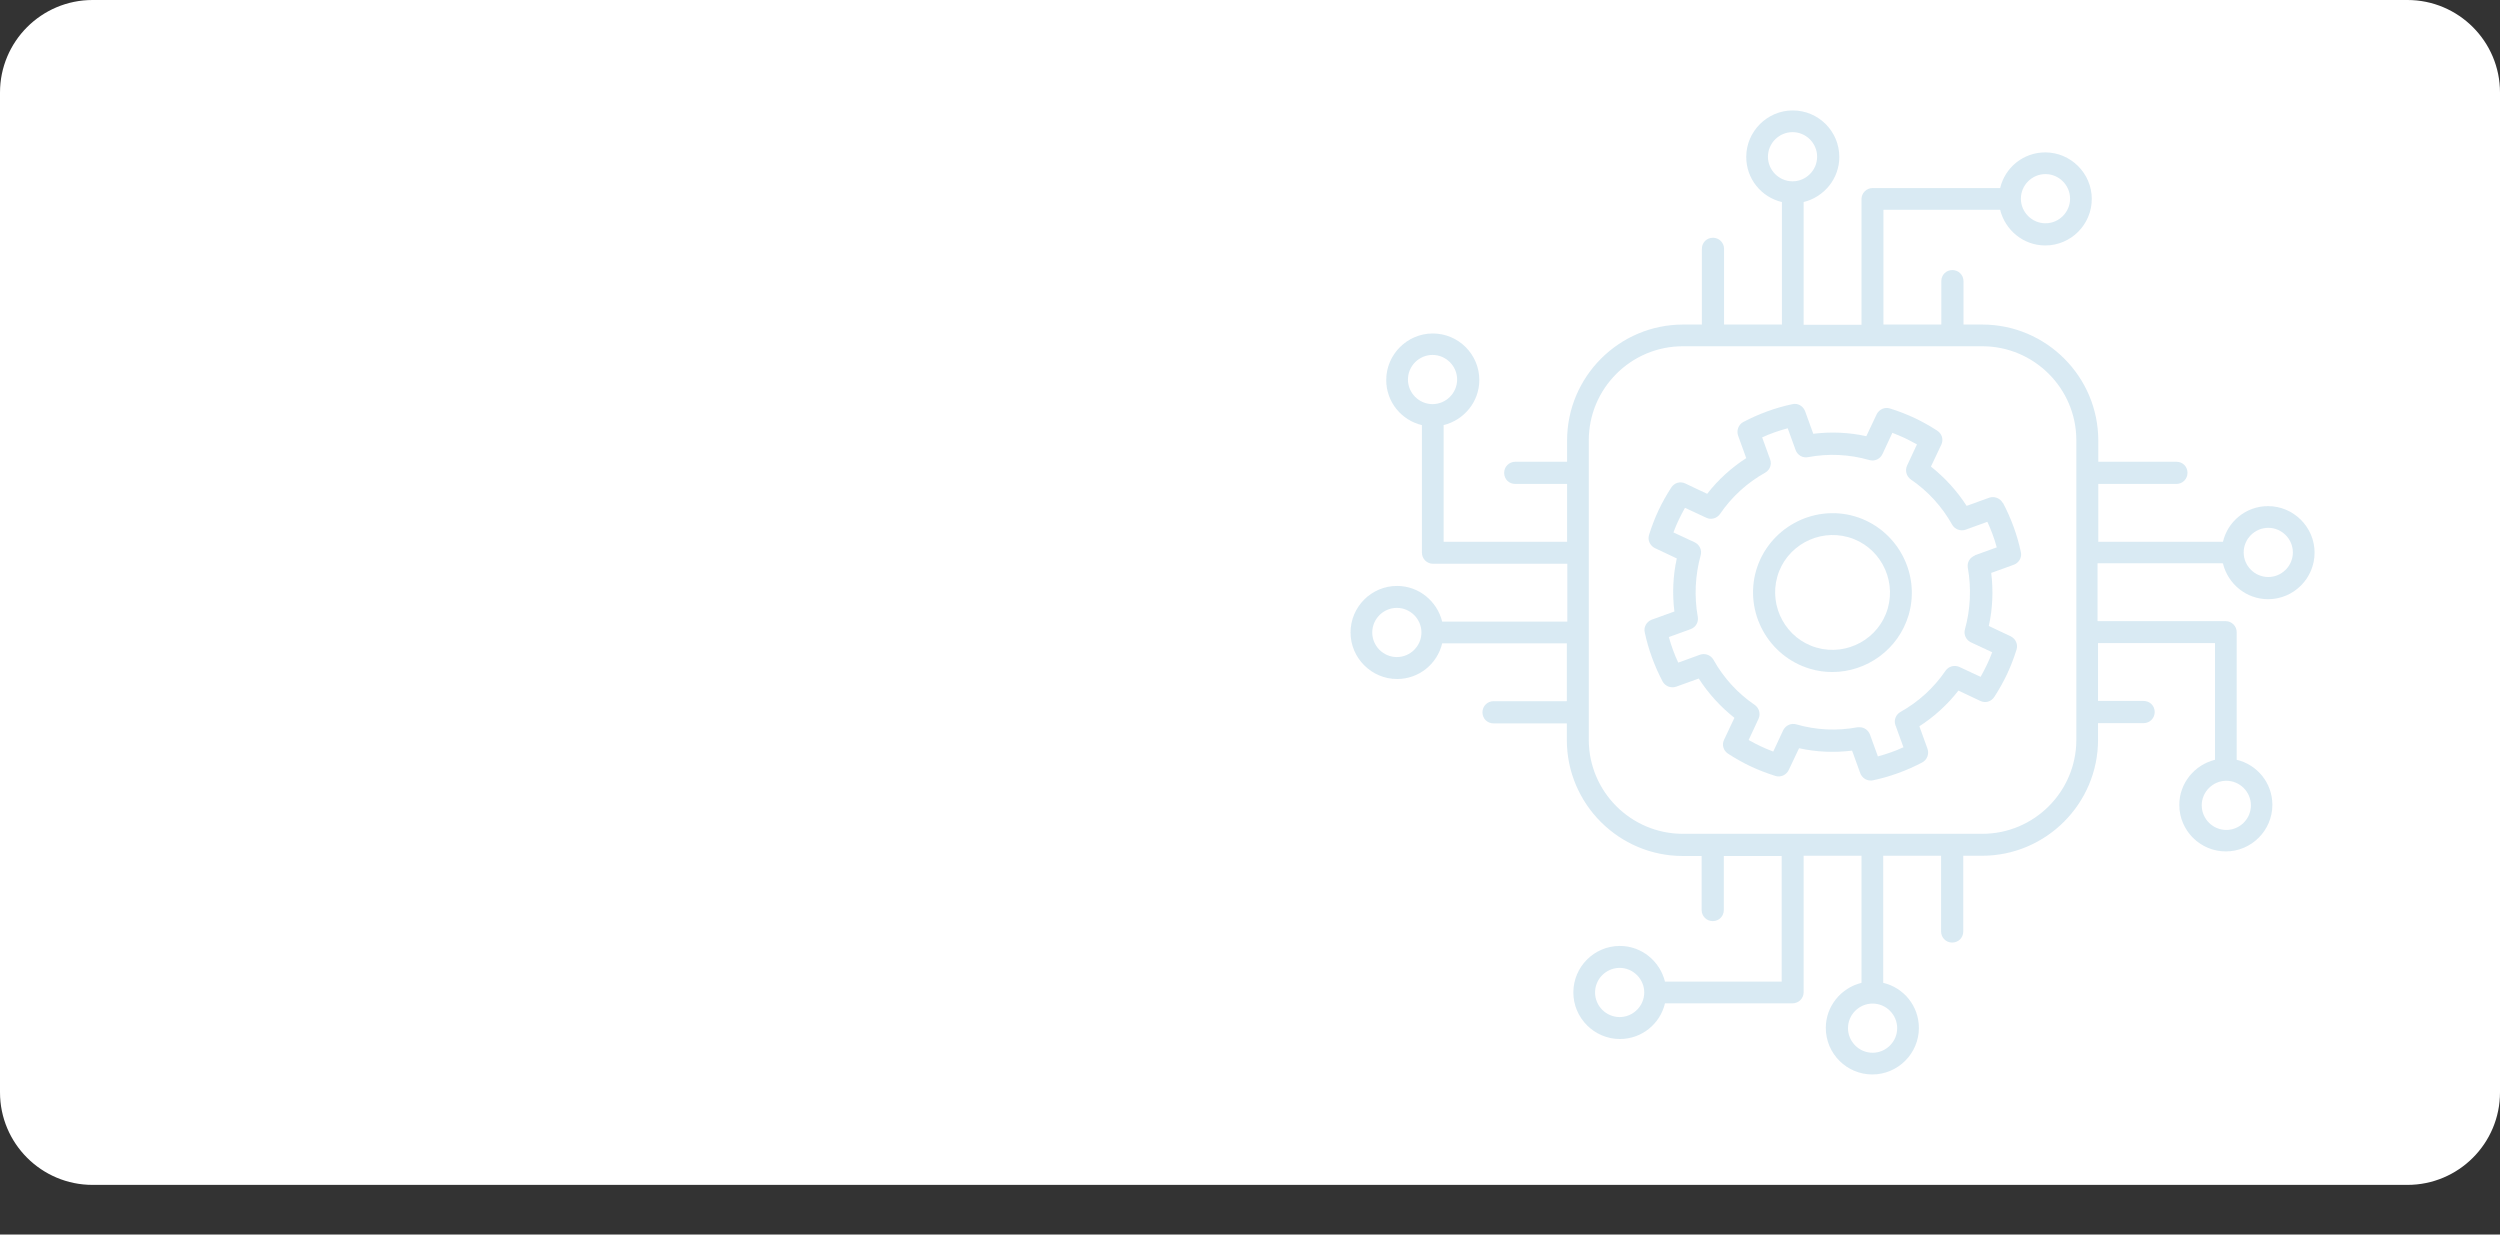 <svg width="324" height="160" viewBox="0 0 324 160" fill="none" xmlns="http://www.w3.org/2000/svg">
<rect x="0" y="0" width="324" height="160" fill="#333333" stroke="none"/>
<path d="M0 12C0 5.373 5.373 0 12 0H312C318.627 0 324 5.373 324 12V141.562C324 148.19 318.627 153.562 312 153.562H12C5.373 153.562 0 148.19 0 141.562V12Z" fill="white"/>
<g clip-path="url(#clip0_280_239)">
<path d="M288.094 73.031C288.75 75.687 291.125 77.656 293.938 77.656C297.281 77.656 299.969 74.937 299.969 71.625C299.969 68.312 297.25 65.594 293.938 65.594C291.094 65.594 288.719 67.562 288.094 70.219H271.938V62.719H282.063C282.844 62.719 283.5 62.094 283.5 61.281C283.5 60.469 282.875 59.844 282.063 59.844H271.938V57.094C271.938 48.812 265.188 42.062 256.906 42.062H254.469V36.437C254.469 35.656 253.844 35 253.031 35C252.219 35 251.594 35.625 251.594 36.437V42.062H244.094V27.187H259.219C259.875 29.844 262.25 31.812 265.063 31.812C268.406 31.812 271.094 29.094 271.094 25.781C271.094 22.469 268.375 19.75 265.063 19.75C262.219 19.75 259.844 21.719 259.219 24.375H242.688C241.906 24.375 241.25 25 241.25 25.812V42.094H233.75V26.187C236.406 25.531 238.375 23.156 238.375 20.344C238.375 17 235.656 14.312 232.344 14.312C229.031 14.312 226.313 17.031 226.313 20.344C226.313 23.187 228.281 25.562 230.938 26.187V42.062H223.438V32.25C223.438 31.469 222.813 30.812 222 30.812C221.188 30.812 220.563 31.437 220.563 32.25V42.062H218.125C209.844 42.062 203.094 48.812 203.094 57.094V59.844H196.375C195.594 59.844 194.938 60.469 194.938 61.281C194.938 62.094 195.563 62.719 196.375 62.719H203.094V70.219H187.094V55.094C189.75 54.437 191.719 52.062 191.719 49.25C191.719 45.906 189 43.219 185.688 43.219C182.375 43.219 179.656 45.937 179.656 49.25C179.656 52.094 181.625 54.469 184.281 55.094V71.625C184.281 72.406 184.906 73.062 185.719 73.062H203.125V80.562H186.906C186.25 77.906 183.875 75.937 181.063 75.937C177.719 75.937 175.031 78.656 175.031 81.969C175.031 85.281 177.75 88 181.063 88C183.906 88 186.281 86.031 186.906 83.375H203.062V90.875H193.563C192.781 90.875 192.125 91.5 192.125 92.312C192.125 93.125 192.75 93.75 193.563 93.75H203.062V95.906C203.062 104.187 209.813 110.937 218.094 110.937H220.531V117.937C220.531 118.719 221.156 119.375 221.969 119.375C222.781 119.375 223.406 118.75 223.406 117.937V110.937H230.906V127.219H215.781C215.125 124.562 212.75 122.594 209.938 122.594C206.594 122.594 203.906 125.312 203.906 128.625C203.906 131.937 206.625 134.656 209.938 134.656C212.781 134.656 215.156 132.687 215.781 130.031H232.313C233.094 130.031 233.75 129.406 233.75 128.594V110.906H241.25V127.375C238.594 128.031 236.625 130.406 236.625 133.219C236.625 136.562 239.344 139.25 242.656 139.25C245.969 139.25 248.688 136.531 248.688 133.219C248.688 130.375 246.719 128 244.063 127.375V110.906H251.563V120.719C251.563 121.5 252.188 122.156 253 122.156C253.813 122.156 254.438 121.531 254.438 120.719V110.906H256.875C265.156 110.906 271.906 104.156 271.906 95.875V93.719H277.813C278.594 93.719 279.25 93.094 279.25 92.281C279.25 91.469 278.625 90.844 277.813 90.844H271.906V83.344H287.063V98.469C284.406 99.125 282.438 101.5 282.438 104.312C282.438 107.656 285.156 110.344 288.469 110.344C291.781 110.344 294.5 107.625 294.5 104.312C294.5 101.469 292.531 99.094 289.875 98.469V81.937C289.875 81.156 289.25 80.5 288.438 80.5H271.844V73H288L288.094 73.031ZM293.969 68.406C295.719 68.406 297.156 69.844 297.156 71.594C297.156 73.344 295.719 74.781 293.969 74.781C292.219 74.781 290.781 73.344 290.781 71.594C290.781 69.844 292.219 68.406 293.969 68.406ZM265.094 22.562C266.844 22.562 268.281 24 268.281 25.75C268.281 27.5 266.844 28.937 265.094 28.937C263.344 28.937 261.906 27.5 261.906 25.75C261.906 24 263.344 22.562 265.094 22.562ZM229.125 20.312C229.125 18.562 230.563 17.125 232.313 17.125C234.063 17.125 235.5 18.562 235.5 20.312C235.5 22.062 234.063 23.5 232.313 23.5C230.563 23.5 229.125 22.062 229.125 20.312ZM182.469 49.187C182.469 47.437 183.906 46 185.656 46C187.406 46 188.844 47.437 188.844 49.187C188.844 50.937 187.406 52.375 185.656 52.375C183.906 52.375 182.469 50.937 182.469 49.187ZM181.031 85.156C179.281 85.156 177.844 83.719 177.844 81.969C177.844 80.219 179.281 78.781 181.031 78.781C182.781 78.781 184.219 80.219 184.219 81.969C184.219 83.719 182.781 85.156 181.031 85.156ZM209.906 131.812C208.156 131.812 206.719 130.375 206.719 128.625C206.719 126.875 208.156 125.437 209.906 125.437C211.656 125.437 213.094 126.875 213.094 128.625C213.094 130.375 211.656 131.812 209.906 131.812ZM245.875 133.25C245.875 135 244.438 136.437 242.688 136.437C240.938 136.437 239.5 135 239.5 133.25C239.5 131.5 240.938 130.062 242.688 130.062C244.438 130.062 245.875 131.5 245.875 133.25ZM291.719 104.375C291.719 106.125 290.281 107.562 288.531 107.562C286.781 107.562 285.344 106.125 285.344 104.375C285.344 102.625 286.781 101.187 288.531 101.187C290.281 101.187 291.719 102.625 291.719 104.375ZM269.094 95.875C269.094 102.594 263.625 108.062 256.906 108.062H218.094C211.375 108.062 205.906 102.594 205.906 95.875V57.062C205.906 50.344 211.375 44.875 218.094 44.875H256.906C263.625 44.875 269.094 50.344 269.094 57.062V95.875Z" fill="#0073AD" fill-opacity="0.15"/>
<path d="M259.562 65.187C259.219 64.562 258.469 64.281 257.812 64.5L254.875 65.562C253.625 63.625 252.062 61.906 250.25 60.469L251.594 57.625C251.906 56.969 251.687 56.219 251.062 55.812C250.094 55.187 249.094 54.625 248.094 54.156C247.094 53.687 246.031 53.281 244.937 52.937C244.25 52.719 243.531 53.062 243.219 53.687L241.875 56.531C239.625 56.031 237.281 55.937 235 56.219L233.937 53.281C233.687 52.625 233 52.219 232.312 52.375C230.094 52.844 227.969 53.625 225.937 54.687C225.312 55.031 225.031 55.75 225.25 56.437L226.312 59.375C224.375 60.625 222.656 62.187 221.25 64L218.406 62.656C217.75 62.344 217 62.562 216.594 63.187C215.969 64.156 215.406 65.156 214.937 66.156C214.469 67.156 214.062 68.219 213.719 69.312C213.5 70 213.844 70.719 214.469 71.031L217.312 72.375C216.812 74.625 216.719 76.969 217 79.25L214.062 80.312C213.406 80.562 213 81.25 213.156 81.937C213.625 84.156 214.406 86.281 215.469 88.312C215.812 88.937 216.531 89.219 217.219 89L220.156 87.937C221.406 89.875 222.969 91.594 224.781 93.031L223.437 95.875C223.125 96.531 223.344 97.281 223.969 97.687C224.937 98.312 225.937 98.875 226.937 99.344C227.937 99.812 229 100.219 230.094 100.562C230.781 100.781 231.5 100.437 231.812 99.812L233.156 96.969C235.406 97.469 237.75 97.562 240.031 97.281L241.094 100.219C241.312 100.781 241.844 101.156 242.437 101.156C242.531 101.156 242.625 101.156 242.75 101.125C244.969 100.656 247.094 99.875 249.125 98.812C249.75 98.469 250.031 97.75 249.812 97.062L248.75 94.125C250.687 92.875 252.406 91.312 253.812 89.5L256.656 90.844C257.312 91.156 258.062 90.937 258.469 90.312C259.094 89.344 259.656 88.344 260.125 87.344C260.594 86.344 261 85.281 261.344 84.187C261.562 83.5 261.219 82.781 260.594 82.469L257.75 81.125C258.25 78.875 258.344 76.531 258.062 74.25L261 73.187C261.656 72.937 262.062 72.25 261.906 71.562C261.437 69.344 260.656 67.219 259.594 65.187H259.562ZM255.937 72C255.281 72.25 254.906 72.906 255.031 73.594C255.5 76.219 255.375 78.969 254.656 81.562C254.469 82.219 254.781 82.937 255.437 83.25L258.187 84.531C257.969 85.094 257.75 85.656 257.5 86.156C257.25 86.687 256.969 87.219 256.687 87.719L253.937 86.437C253.312 86.156 252.562 86.344 252.156 86.906C250.625 89.156 248.625 90.969 246.281 92.281C245.687 92.625 245.406 93.344 245.656 94L246.687 96.844C245.625 97.344 244.5 97.719 243.375 98.031L242.344 95.187C242.125 94.625 241.594 94.25 241 94.25C240.906 94.25 240.844 94.25 240.75 94.25C238.094 94.75 235.406 94.625 232.781 93.875C232.125 93.687 231.406 94 231.094 94.656L229.812 97.406C229.25 97.187 228.719 96.969 228.187 96.719C227.656 96.469 227.125 96.187 226.625 95.906L227.906 93.156C228.187 92.531 228 91.781 227.437 91.375C225.187 89.844 223.375 87.844 222.062 85.5C221.719 84.906 221 84.625 220.344 84.844L217.5 85.875C217 84.812 216.594 83.687 216.281 82.562L219.125 81.531C219.781 81.281 220.156 80.625 220.031 79.937C219.562 77.312 219.687 74.562 220.406 71.969C220.594 71.312 220.281 70.594 219.625 70.281L216.875 69C217.094 68.437 217.312 67.875 217.562 67.375C217.812 66.844 218.094 66.312 218.375 65.812L221.125 67.094C221.75 67.406 222.5 67.187 222.906 66.625C224.437 64.375 226.437 62.562 228.781 61.25C229.375 60.906 229.656 60.187 229.406 59.531L228.375 56.687C229.437 56.187 230.562 55.812 231.687 55.5L232.719 58.344C232.969 59 233.625 59.375 234.312 59.25C236.969 58.75 239.656 58.875 242.281 59.625C242.969 59.812 243.656 59.5 243.969 58.844L245.25 56.094C245.812 56.312 246.344 56.531 246.875 56.781C247.406 57.031 247.906 57.312 248.437 57.594L247.156 60.344C246.875 60.969 247.062 61.719 247.625 62.125C249.875 63.656 251.687 65.656 253 68C253.344 68.594 254.062 68.875 254.719 68.656L257.562 67.625C258.062 68.687 258.469 69.812 258.781 70.937L255.937 71.969V72Z" fill="#0073AD" fill-opacity="0.15"/>
<path d="M240.344 66.906C234.906 65.344 229.187 68.5 227.594 73.937C226.031 79.375 229.187 85.094 234.625 86.687C235.562 86.969 236.531 87.094 237.469 87.094C241.937 87.094 246.062 84.156 247.375 79.656C248.937 74.219 245.781 68.5 240.344 66.906ZM244.656 78.844C243.531 82.781 239.375 85.062 235.437 83.937C231.5 82.812 229.219 78.656 230.344 74.719C231.469 70.781 235.625 68.5 239.562 69.625C243.5 70.75 245.781 74.906 244.656 78.844Z" fill="#0073AD" fill-opacity="0.15"/>
</g>
<defs>
<clipPath id="clip0_280_239">
<rect width="125" height="125" fill="white" transform="translate(175 14.281)"/>
</clipPath>
</defs>
</svg>
